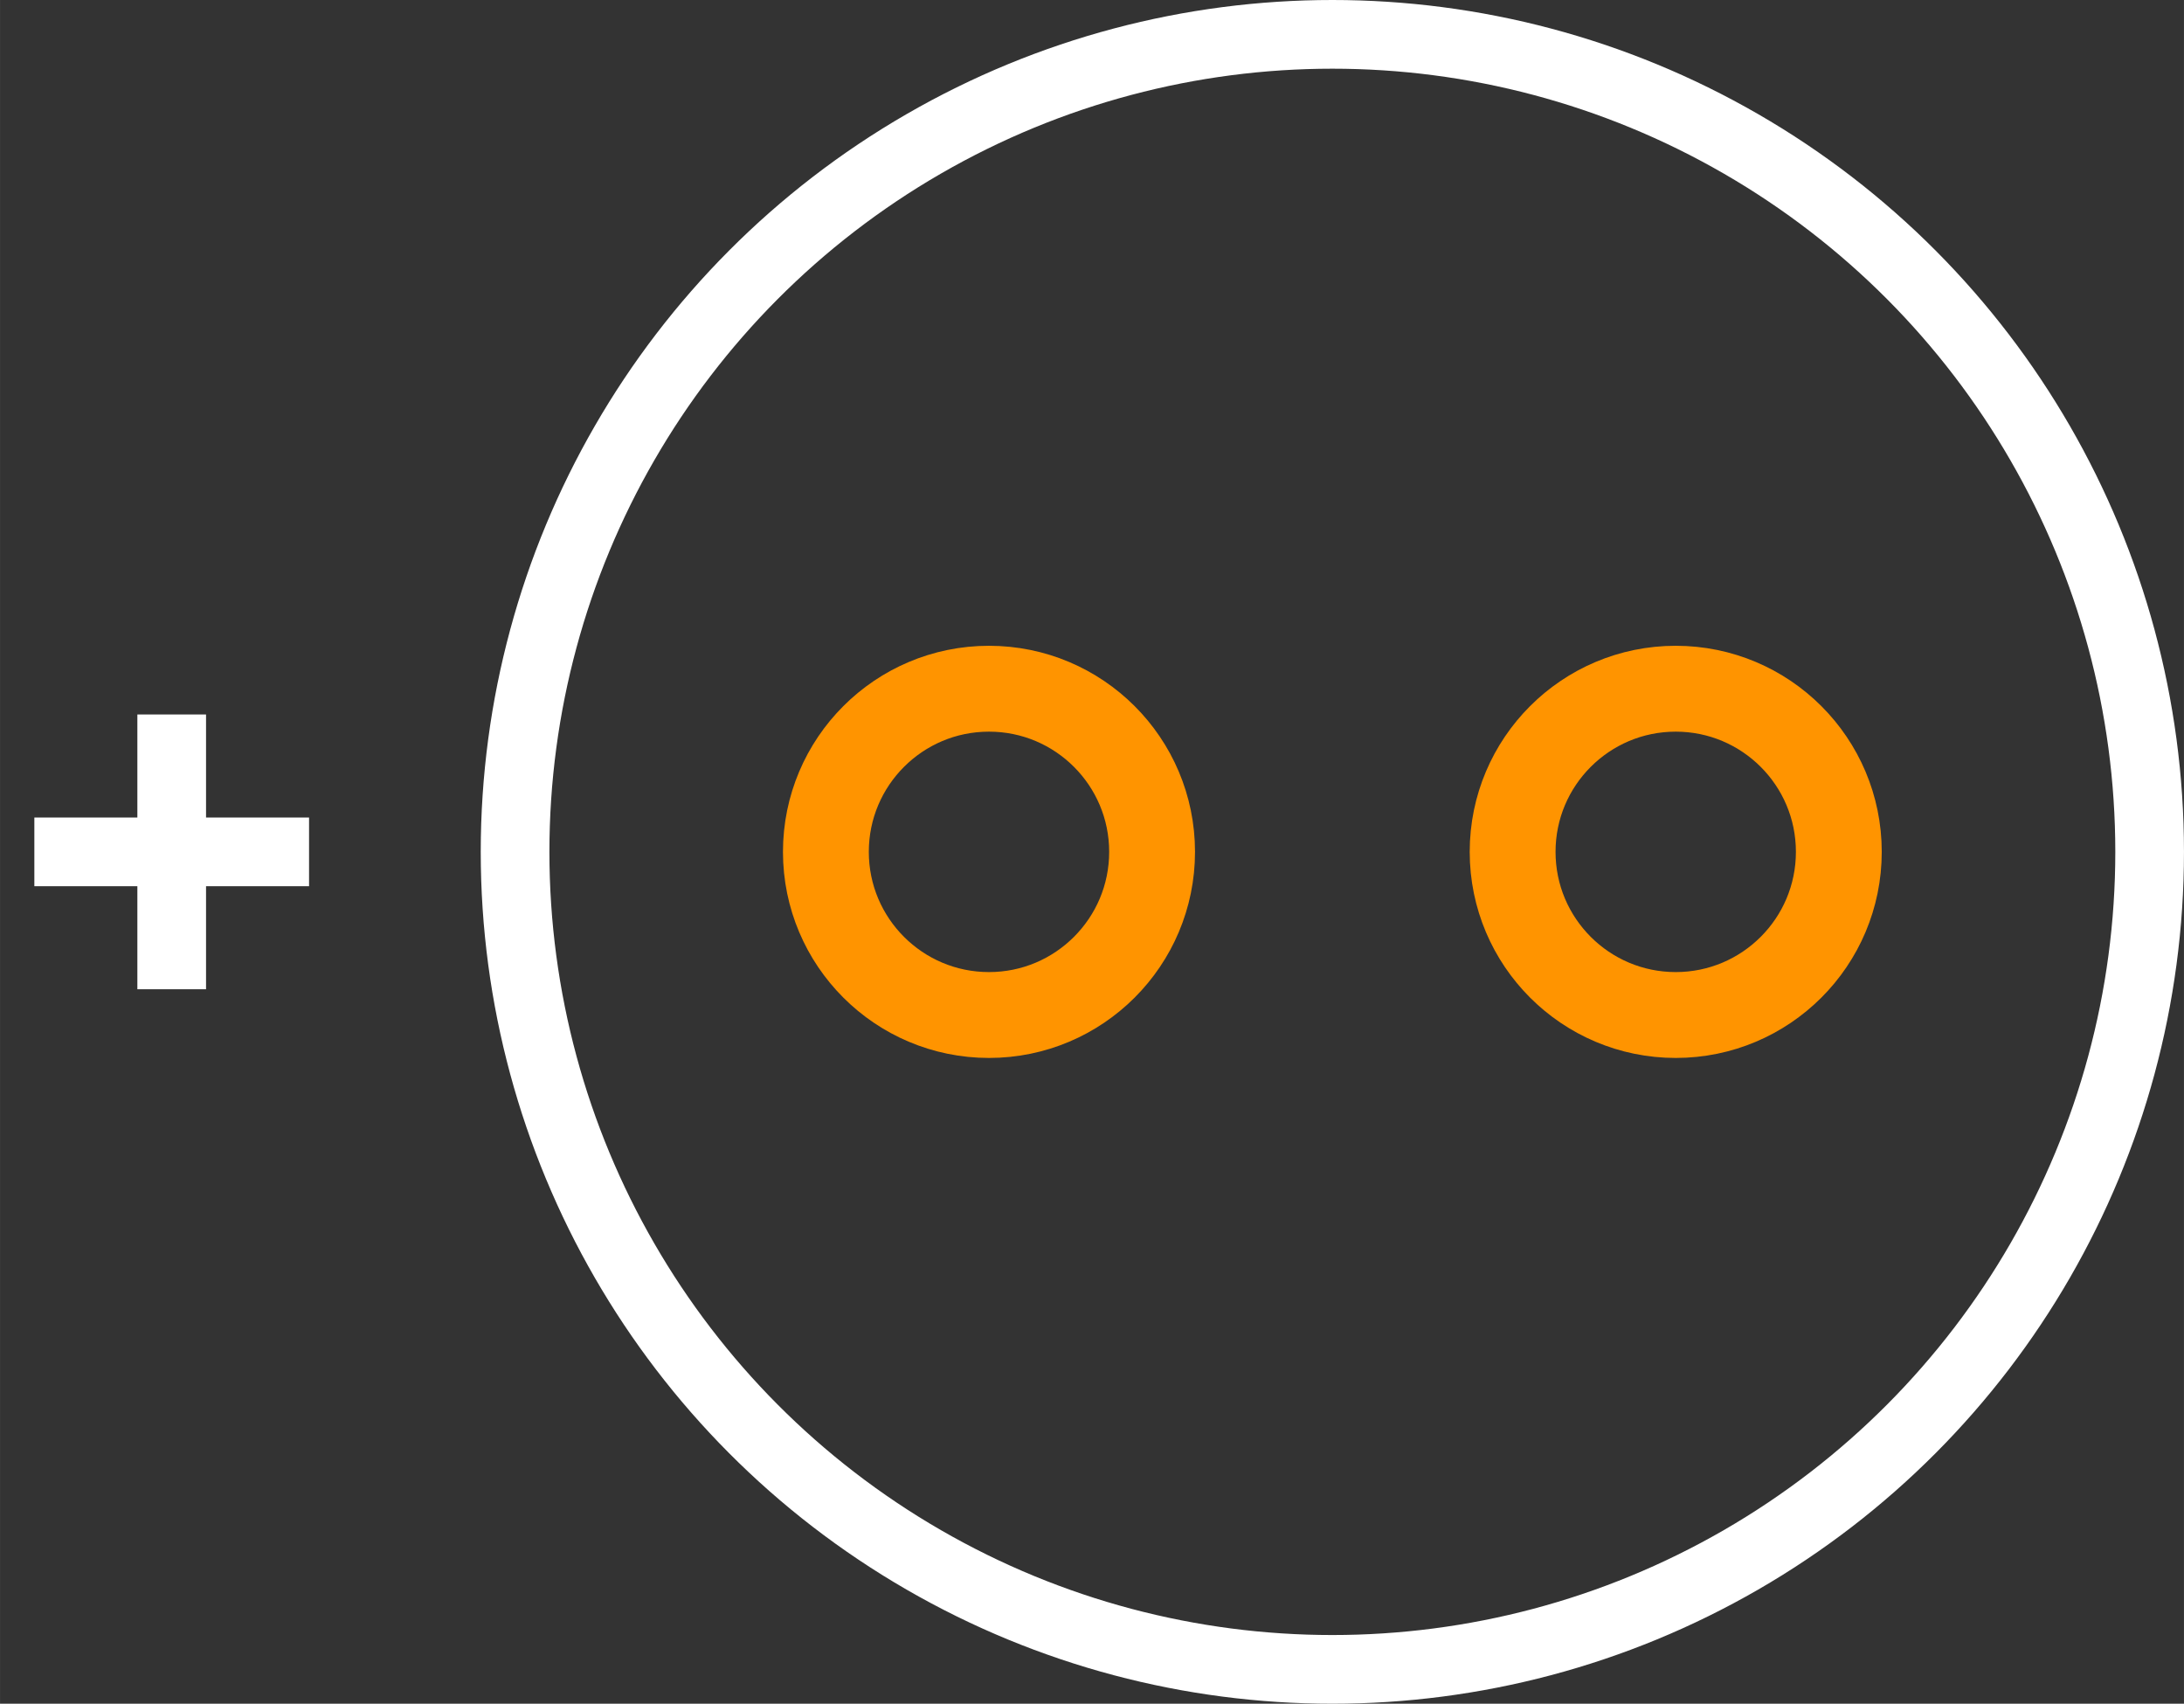 <?xml version="1.0" encoding="UTF-8" standalone="no"?> <svg xmlns:svg="http://www.w3.org/2000/svg" xmlns="http://www.w3.org/2000/svg" version="1.2" baseProfile="tiny" x="0in" y="0in" width="0.318in" height="0.248in" viewBox="0 0 31802 24802" ><rect x="0" y="0" width="31802" height="24802" fill="#333333" stroke="none"/><title>CAPPR-254P-630D__Kemet_Ultradip-II-T350-G.fp</title><desc>Geda footprint file 'CAPPR-254P-630D__Kemet_Ultradip-II-T350-G.fp' converted by Fritzing</desc><g id="copper0">
 <circle fill="none" cx="14401" cy="12401" connectorname="" stroke="#ff9400" r="2375" id="connector0pin" stroke-width="1250"/>
 <circle fill="none" cx="24401" cy="12401" connectorname="" stroke="#ff9400" r="2375" id="connector1pin" stroke-width="1250"/>
</g>
<g id="silkscreen">
 <circle fill="none" cx="19401" cy="12401" stroke="white" r="11901" stroke-width="1000"/>
 <line fill="none" stroke="white" y1="12401" x1="4500" y2="12401" stroke-width="1000" x2="500"/>
 <line fill="none" stroke="white" y1="14401" x1="2500" y2="10401" stroke-width="1000" x2="2500"/>
</g>
</svg>